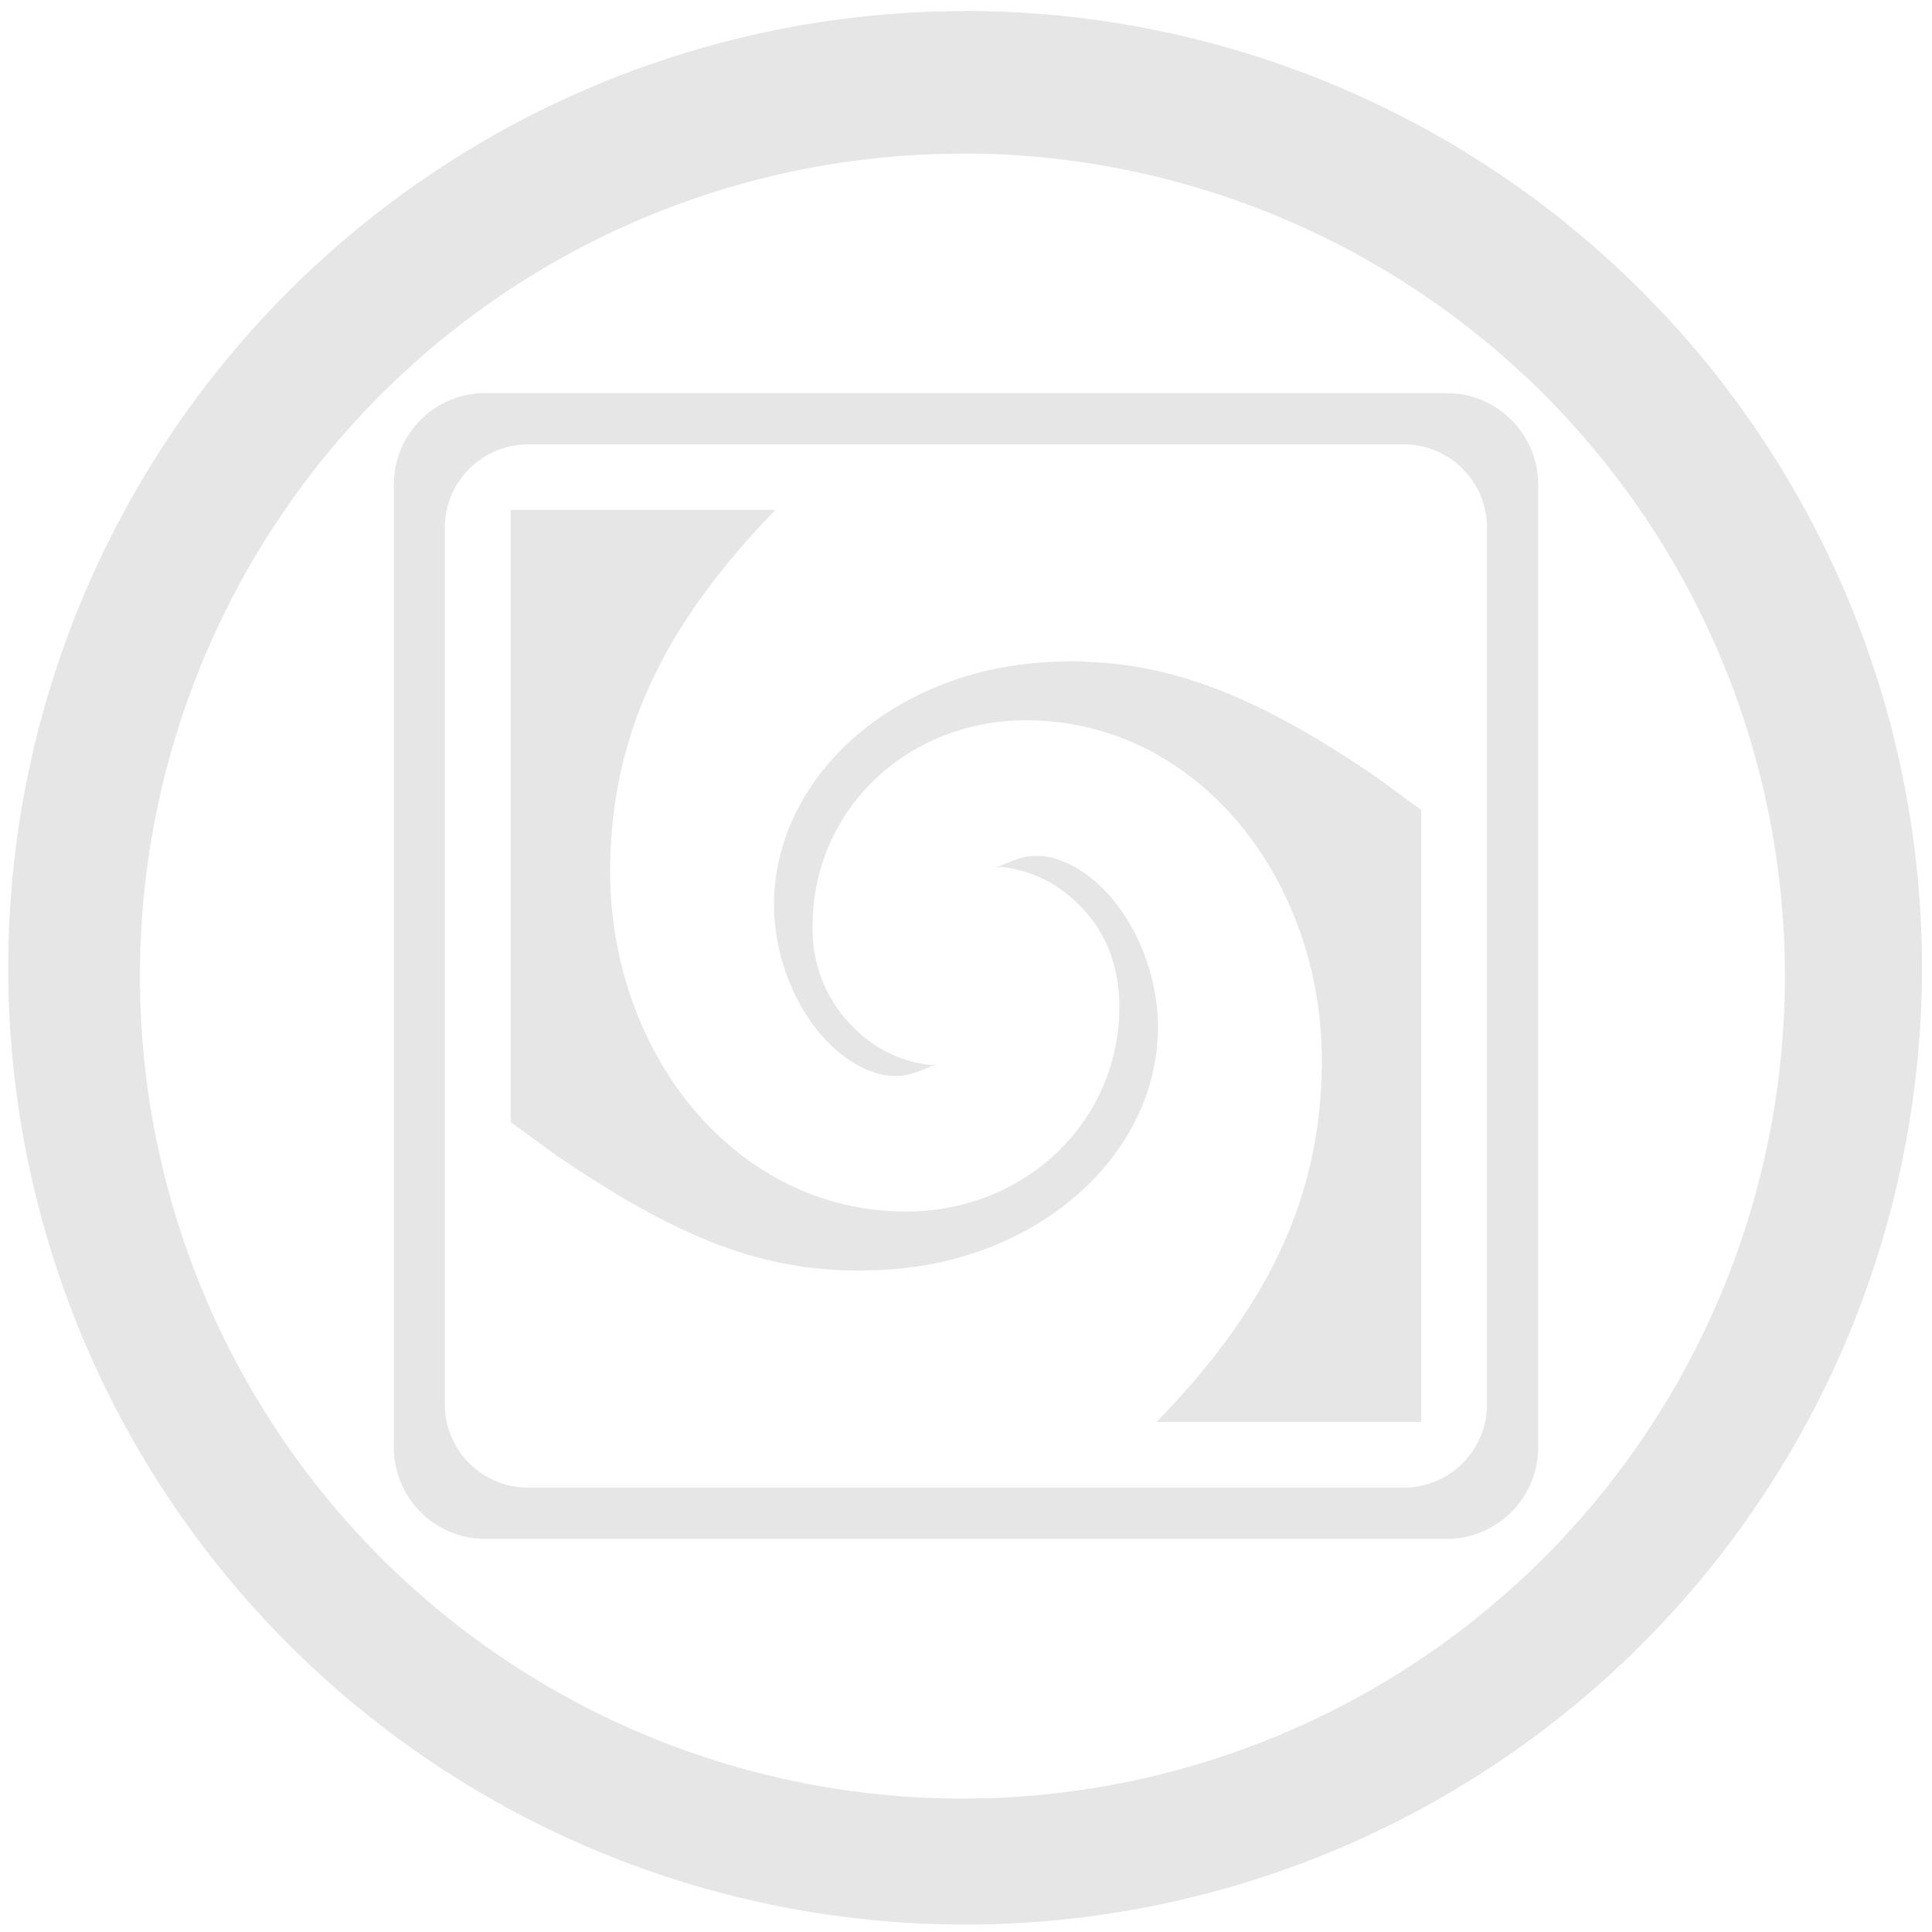 <?xml version="1.0" encoding="UTF-8" standalone="no"?>
<svg
   xmlns:dc="http://purl.org/dc/elements/1.1/"
   xmlns:cc="http://creativecommons.org/ns#"
   xmlns:rdf="http://www.w3.org/1999/02/22-rdf-syntax-ns#"
   xmlns:svg="http://www.w3.org/2000/svg"
   xmlns="http://www.w3.org/2000/svg"
   xmlns:sodipodi="http://sodipodi.sourceforge.net/DTD/sodipodi-0.dtd"
   xmlns:inkscape="http://www.inkscape.org/namespaces/inkscape"
   width="48"
   height="48"
   viewBox="0 0 12.7 12.7"
   version="1.1"
   id="svg4"
   sodipodi:docname="meld.svg"
   inkscape:version="0.92.4 (5da689c313, 2019-01-14)">
  <defs
     id="defs8" />
  <sodipodi:namedview
     pagecolor="#ffffff"
     bordercolor="#666666"
     borderopacity="1"
     objecttolerance="10"
     gridtolerance="10"
     guidetolerance="10"
     inkscape:pageopacity="0"
     inkscape:pageshadow="2"
     inkscape:window-width="1087"
     inkscape:window-height="480"
     id="namedview6"
     showgrid="false"
     inkscape:zoom="4.9166667"
     inkscape:cx="2.1355932"
     inkscape:cy="24"
     inkscape:window-x="0"
     inkscape:window-y="25"
     inkscape:window-maximized="0"
     inkscape:current-layer="svg4" />
  <path
     d="m 6.344,0.073 a 6.29,6.29 0 0 0 -6.29,6.29 6.29,6.29 0 0 0 6.29,6.288 6.29,6.29 0 0 0 6.29,-6.289 6.29,6.29 0 0 0 -6.29,-6.29 z M 6.326,1.009 A 5.407,5.407 0 0 1 11.733,6.416 5.407,5.407 0 0 1 6.326,11.823 5.407,5.407 0 0 1 0.92,6.416 5.407,5.407 0 0 1 6.326,1.01 Z M 3.191,2.584 A 0.601,0.601 0 0 0 2.589,3.187 v 6.326 c 0,0.334 0.268,0.603 0.602,0.603 H 9.508 A 0.601,0.601 0 0 0 10.111,9.513 V 3.187 A 0.601,0.601 0 0 0 9.508,2.584 Z m 0.283,0.337 h 5.752 c 0.304,0 0.549,0.245 0.549,0.55 v 5.758 c 0,0.305 -0.245,0.55 -0.549,0.55 H 3.474 A 0.548,0.548 0 0 1 2.924,9.229 V 3.471 c 0,-0.305 0.246,-0.55 0.55,-0.55 z m 1.623,0.431 h -1.74 v 4.024 l 0.315,0.23 H 3.674 C 4.541,8.196 5.118,8.389 5.827,8.346 6.841,8.286 7.612,7.582 7.612,6.751 7.612,6.449 7.5,6.149 7.338,5.941 7.176,5.732 6.975,5.626 6.815,5.626 c -0.11,0 -0.182,0.046 -0.271,0.077 0.013,0 0.026,-0.005 0.04,-0.004 a 0.831,0.831 0 0 1 0.489,0.23 c 0.19,0.174 0.285,0.417 0.285,0.688 0,0.75 -0.614,1.35 -1.41,1.347 C 4.823,7.959 4.006,6.913 4.011,5.718 4.015,4.848 4.348,4.124 5.097,3.352 Z M 7.13,4.348 c -0.082,-0.003 -0.165,0 -0.257,0.005 -1.014,0.06 -1.785,0.764 -1.785,1.595 0,0.302 0.112,0.603 0.274,0.811 0.162,0.209 0.363,0.314 0.523,0.314 0.11,0 0.182,-0.046 0.271,-0.077 -0.013,0 -0.026,0.006 -0.04,0.005 A 0.833,0.833 0 0 1 5.627,6.77 0.904,0.904 0 0 1 5.342,6.082 c 0,-0.75 0.614,-1.35 1.41,-1.347 C 7.877,4.74 8.694,5.787 8.689,6.981 8.685,7.852 8.352,8.576 7.603,9.347 h 1.74 V 5.324 L 9.027,5.094 C 8.268,4.58 7.725,4.37 7.13,4.35 Z"
     id="path2"
     inkscape:connector-curvature="0"
     style="fill:#e6e6e6" />
</svg>
